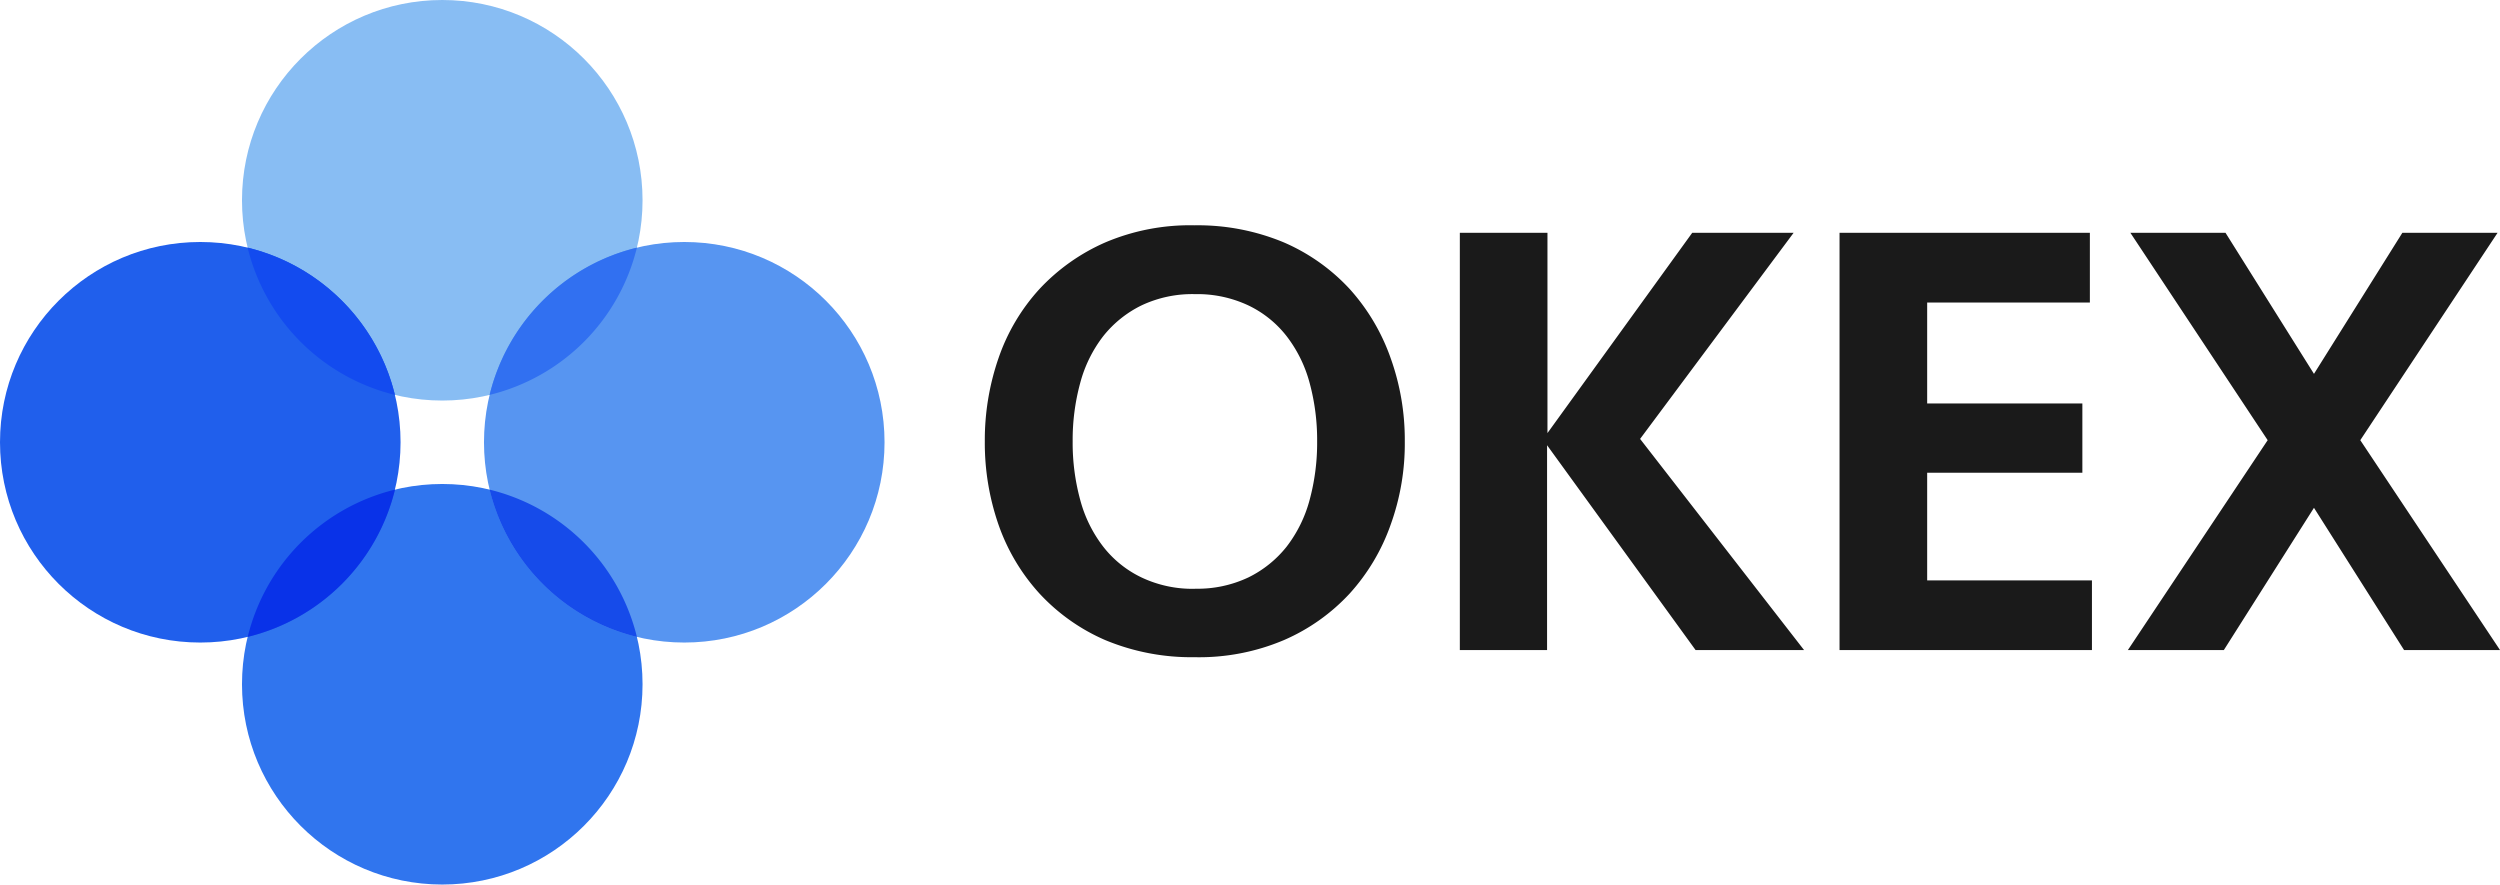 <svg id="Group_141" data-name="Group 141" xmlns="http://www.w3.org/2000/svg" width="153.238" height="54.217" viewBox="0 0 153.238 54.217">
  <g id="OKEx-logo">
    <path id="Text" d="M-101.982,424.767a14.626,14.626,0,0,1-.87,5.115,12.407,12.407,0,0,1-2.5,4.2,11.96,11.96,0,0,1-4.042,2.864,13.313,13.313,0,0,1-5.474,1.047,13.74,13.74,0,0,1-5.471-1.047,11.96,11.96,0,0,1-4.042-2.864,12.243,12.243,0,0,1-2.5-4.2,15.282,15.282,0,0,1-.844-5.115,15.391,15.391,0,0,1,.844-5.115,12.087,12.087,0,0,1,2.5-4.219,12.184,12.184,0,0,1,4.042-2.864,13.27,13.27,0,0,1,5.471-1.049,13.7,13.7,0,0,1,5.474,1.049,11.928,11.928,0,0,1,4.042,2.864,12.489,12.489,0,0,1,2.5,4.219A14.833,14.833,0,0,1-101.982,424.767Zm-12.865,9.028a7.28,7.28,0,0,0,3.274-.69,6.828,6.828,0,0,0,2.353-1.894,8.122,8.122,0,0,0,1.406-2.864,13.374,13.374,0,0,0,.459-3.58,13.373,13.373,0,0,0-.459-3.58,8.122,8.122,0,0,0-1.406-2.864,6.546,6.546,0,0,0-2.353-1.894,7.357,7.357,0,0,0-3.274-.69,7.277,7.277,0,0,0-3.272.69,6.827,6.827,0,0,0-2.353,1.894,8.083,8.083,0,0,0-1.406,2.864,13.279,13.279,0,0,0-.462,3.58,13.28,13.28,0,0,0,.462,3.58,8.083,8.083,0,0,0,1.406,2.864,6.545,6.545,0,0,0,2.353,1.894A7.277,7.277,0,0,0-114.846,433.8Zm16.239,3.76V411.979h5.371v12.277l8.874-12.277h6.215l-9.411,12.634,10.05,12.942h-6.649L-93.261,425v12.557Zm23.248-25.575H-59.99v4.273h-9.973v6.187h9.513v4.245h-9.513v6.6h10.1v4.27H-75.334V411.979Zm34.524,0H-35l-8.415,12.711,8.566,12.865h-5.882l-5.523-8.72-5.525,8.72h-5.882l8.569-12.865-8.415-12.711h5.831l5.422,8.646Z" transform="translate(188.089 -397.71)" fill="#1a1a1a"/>
    <g id="Path-raw">
      <circle id="Oval" cx="12.276" cy="12.276" r="12.276" transform="translate(14.833)" fill="#88bdf3"/>
      <circle id="Oval-Copy" cx="12.276" cy="12.276" r="12.276" transform="translate(14.833 29.666)" fill="#3075ee"/>
      <circle id="Oval-Copy-2" cx="12.276" cy="12.276" r="12.276" transform="translate(29.666 14.833)" fill="#5795f1"/>
      <circle id="Oval-Copy-3" cx="12.276" cy="12.276" r="12.276" transform="translate(0 14.833)" fill="#205fec"/>
      <path id="Combined-Shape" d="M-138.077,421.133a12.3,12.3,0,0,1-9.028-9.026A12.292,12.292,0,0,1-138.077,421.133Z" transform="translate(162.283 -396.928)" fill="#134bef" fill-rule="evenodd"/>
      <path id="Combined-Shape-2" data-name="Combined-Shape" d="M-147.1,427.493a12.3,12.3,0,0,1,9.028-9.026A12.292,12.292,0,0,1-147.1,427.493Z" transform="translate(162.283 -388.455)" fill="#0932e8" fill-rule="evenodd"/>
      <path id="Combined-Shape-3" data-name="Combined-Shape" d="M-140.745,418.467a12.291,12.291,0,0,1,9.028,9.026A12.3,12.3,0,0,1-140.745,418.467Z" transform="translate(170.756 -388.455)" fill="#164bea" fill-rule="evenodd"/>
      <path id="Combined-Shape-4" data-name="Combined-Shape" d="M-131.717,412.107a12.292,12.292,0,0,1-9.028,9.026A12.3,12.3,0,0,1-131.717,412.107Z" transform="translate(170.756 -396.928)" fill="#3170f1" fill-rule="evenodd"/>
    </g>
  </g>
</svg>

